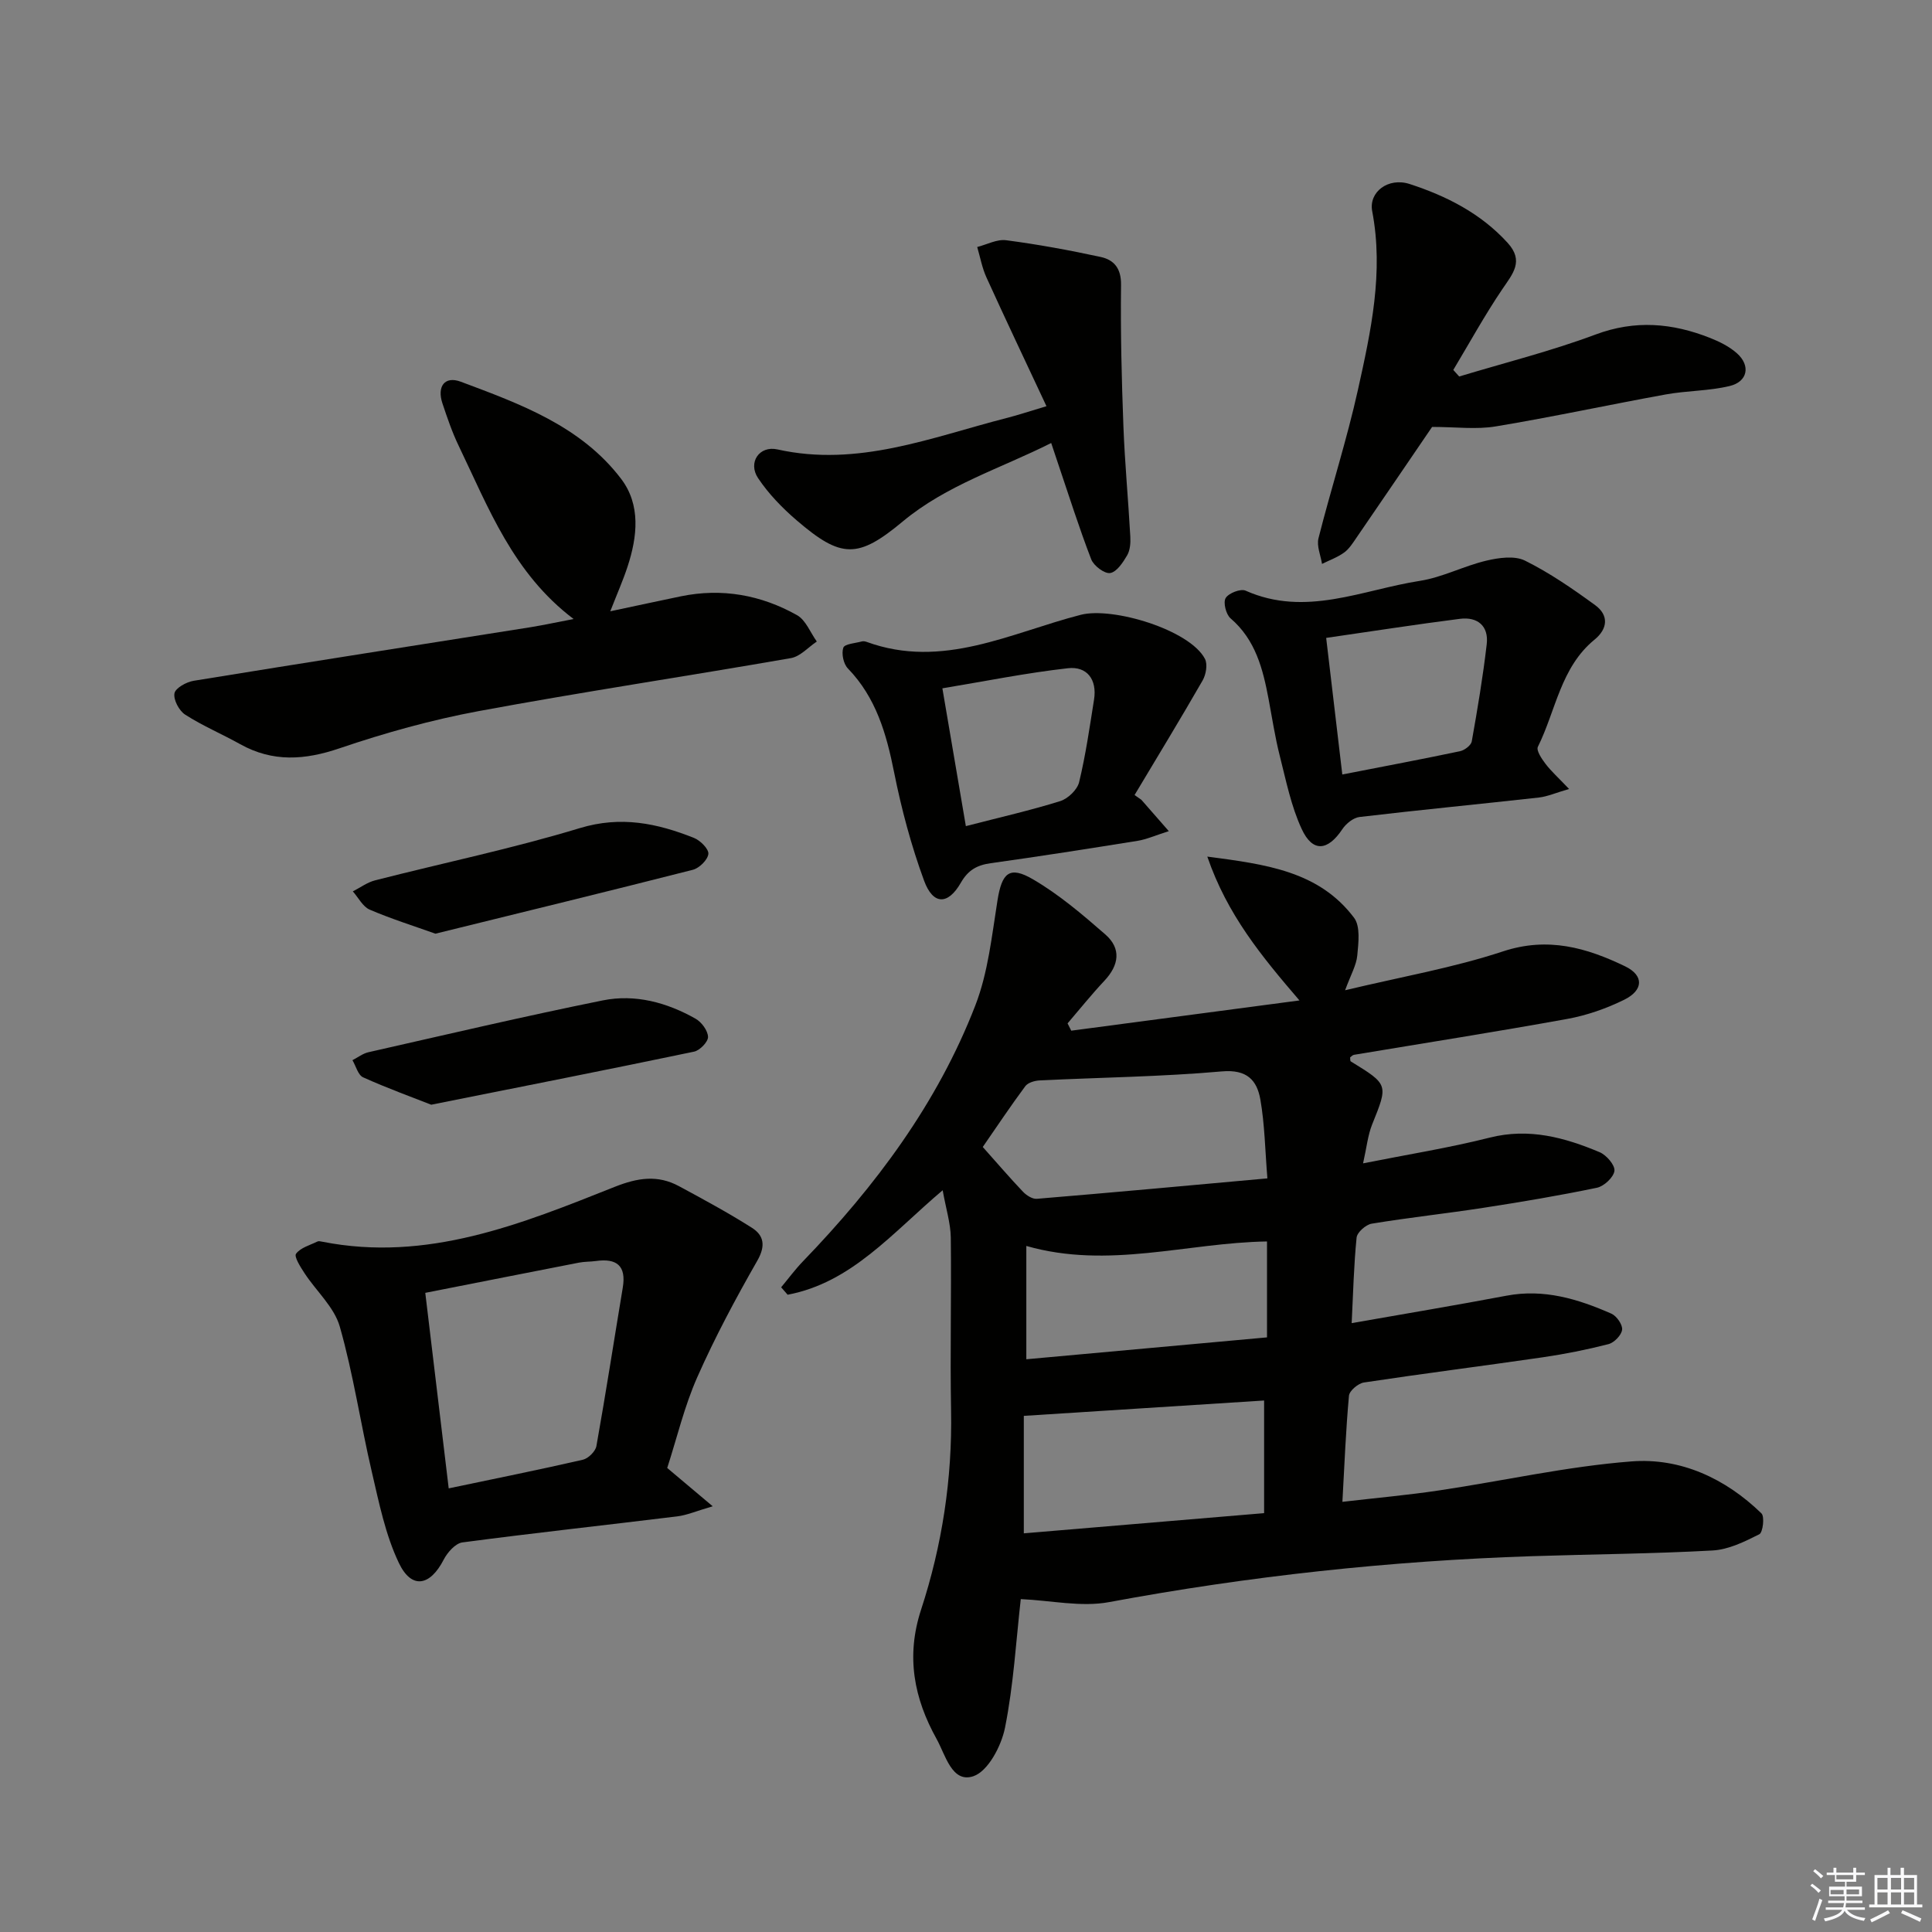 <svg enable-background="new 0 0 400 400" viewBox="0 0 400 400" xmlns="http://www.w3.org/2000/svg"><rect x="0" y="0" width="400" height="400" fill="#808080" stroke="none"/><g fill="#010100"><path d="m195.17 246.43c-10.42 8.8-18.84 19.13-32.1 21.63-.45-.51-.89-1.02-1.34-1.54 1.49-1.79 2.88-3.68 4.49-5.35 15.04-15.58 27.87-32.73 35.72-53.03 2.64-6.82 3.41-14.42 4.58-21.73.91-5.67 2.44-7.23 7.36-4.35 5.38 3.14 10.25 7.29 14.97 11.41 3.34 2.92 2.84 6.35-.19 9.58-2.66 2.83-5.1 5.88-7.63 8.83.25.5.5 1 .76 1.51 15.48-2.05 30.96-4.1 47.25-6.26-7.88-9.18-14.96-17.77-19.08-29.78 12.25 1.61 23.12 3.04 30.38 12.66 1.35 1.79.91 5.2.67 7.81-.19 2.03-1.34 3.98-2.52 7.2 11.62-2.78 22.41-4.65 32.7-8.05 9.28-3.06 17.29-.76 25.28 3.1 3.91 1.89 3.83 4.95-.24 6.94-3.67 1.8-7.69 3.21-11.71 3.94-14.7 2.67-29.46 4.98-44.2 7.44-.28.05-.53.34-.79.53.04.29-.02.73.13.83 7.84 4.81 7.76 4.78 4.43 13.05-.9 2.25-1.14 4.77-1.88 8.06 9.17-1.83 17.79-3.2 26.23-5.33 8.12-2.05 15.49-.03 22.75 3.02 1.4.59 3.2 2.67 3.06 3.86-.16 1.33-2.15 3.19-3.62 3.5-7.78 1.62-15.63 2.94-23.48 4.15-7.71 1.19-15.47 2.02-23.16 3.29-1.21.2-3.01 1.79-3.12 2.88-.58 5.74-.71 11.53-1.02 17.71 11.19-1.97 21.64-3.71 32.05-5.68 7.75-1.47 14.82.68 21.72 3.72 1.09.48 2.35 2.29 2.22 3.33-.14 1.13-1.65 2.68-2.83 2.98-4.48 1.15-9.05 2.06-13.64 2.73-12.32 1.79-24.67 3.35-36.98 5.21-1.19.18-3.01 1.71-3.1 2.74-.65 7.09-.93 14.21-1.36 21.97 7.05-.82 13.59-1.4 20.06-2.37 13.27-1.98 26.46-4.97 39.79-6 10.16-.79 19.46 3.52 26.91 10.76.69.67.3 3.95-.44 4.32-3.04 1.53-6.37 3.18-9.67 3.36-12.45.69-24.93.77-37.4 1.18-29.42.97-58.59 4.12-87.55 9.51-5.8 1.08-12.06-.35-18.29-.62-.98 8.65-1.49 17.78-3.27 26.65-.76 3.77-3.51 9-6.55 10.02-4.44 1.49-5.79-4.47-7.6-7.7-4.67-8.39-6.4-17.07-3.22-26.79 4.35-13.31 6.47-27.09 6.21-41.21-.22-11.95.09-23.91-.06-35.86-.05-2.94-.98-5.85-1.68-9.76zm67.23-2.46c-.48-5.86-.55-11.18-1.46-16.35-.7-3.96-2.77-6.25-7.93-5.8-12.54 1.11-25.17 1.25-37.76 1.87-1.03.05-2.42.45-2.97 1.19-3.04 4.09-5.86 8.33-8.81 12.59 3.01 3.37 5.6 6.4 8.34 9.28.71.74 1.94 1.53 2.86 1.45 15.66-1.3 31.32-2.74 47.73-4.23zm-50.43 73.49c16.65-1.4 33.13-2.78 49.75-4.18 0-8.22 0-15.81 0-23.32-16.56 1.06-32.86 2.1-49.75 3.18zm50.35-40.57c0-6.93 0-13.29 0-19.86-16.56.26-32.83 5.8-49.83.93v23.46c16.57-1.51 32.71-2.97 49.83-4.53z"/><path d="m138.14 303.93c3.06 2.57 5.64 4.75 9.42 7.93-3.45 1-5.36 1.85-7.35 2.09-14.82 1.82-29.67 3.43-44.47 5.39-1.45.19-3.11 2.07-3.88 3.57-2.82 5.48-6.65 6.2-9.28.68-2.79-5.85-4.11-12.47-5.6-18.86-2.34-10-3.82-20.22-6.63-30.07-1.15-4.04-4.86-7.33-7.29-11.04-.83-1.27-2.21-3.43-1.77-4.04.92-1.26 2.88-1.78 4.44-2.54.26-.13.66-.02.98.04 21.7 4.29 41.17-3.64 60.57-11.36 4.74-1.88 8.88-2.52 13.29-.14 5.1 2.75 10.2 5.51 15.09 8.61 2.51 1.59 2.89 3.74 1.14 6.81-4.49 7.85-8.78 15.87-12.44 24.14-2.66 6-4.19 12.51-6.22 18.79zm-50.09-36.26c1.63 13.61 3.22 26.84 4.85 40.48 9.74-2.05 18.79-3.86 27.78-5.93 1.12-.26 2.6-1.72 2.8-2.83 1.95-10.91 3.64-21.87 5.46-32.81.76-4.56-1.29-6.1-5.57-5.5-1.15.16-2.33.11-3.47.33-10.37 2.02-20.74 4.07-31.85 6.26z"/><path d="m118.76 128.16c-12.54-9.48-17.61-23.01-23.77-35.81-1.37-2.83-2.39-5.85-3.39-8.84-1.16-3.48.45-5.73 3.8-4.48 12.29 4.6 24.86 9.16 33.19 20.1 4.1 5.39 3.38 11.96 1.34 18.18-.92 2.81-2.12 5.52-3.58 9.25 5.44-1.15 10.02-2.15 14.62-3.1 8.5-1.75 16.58-.29 24.04 3.9 1.82 1.02 2.76 3.6 4.1 5.46-1.77 1.18-3.42 3.09-5.34 3.43-21.54 3.76-43.18 6.99-64.68 10.98-9.74 1.81-19.38 4.5-28.77 7.69-7.23 2.46-13.84 2.92-20.6-.85-3.76-2.1-7.77-3.79-11.38-6.11-1.26-.81-2.46-3.07-2.22-4.41.19-1.1 2.48-2.36 3.98-2.6 23.25-3.79 46.52-7.41 69.79-11.1 2.76-.45 5.49-1.05 8.87-1.69z"/><path d="m296.5 88.39c-4.66 6.83-10.14 14.9-15.66 22.94-.75 1.09-1.5 2.3-2.54 3.06-1.38 1-3.04 1.59-4.59 2.36-.28-1.78-1.14-3.71-.73-5.32 2.6-10.28 5.88-20.4 8.17-30.74 2.69-12.13 5.36-24.33 2.95-36.96-.76-3.98 3.32-7.07 7.76-5.63 7.62 2.48 14.72 6.07 20.28 12.18 3.43 3.77 1.08 6.37-1.08 9.56-3.66 5.4-6.81 11.15-10.17 16.75.41.45.82.91 1.22 1.36 9.43-2.85 19.02-5.25 28.23-8.69 8.21-3.07 15.91-2.38 23.7.7 1.98.78 4.01 1.79 5.58 3.19 2.86 2.55 2.23 5.87-1.51 6.77-4.31 1.04-8.88.95-13.26 1.75-11.73 2.13-23.4 4.66-35.16 6.61-4.03.68-8.27.11-13.19.11z"/><path d="m324.86 163.35c-2.77.8-4.48 1.57-6.26 1.77-12.37 1.38-24.77 2.57-37.13 4.03-1.28.15-2.78 1.37-3.55 2.52-3.02 4.53-6.16 4.87-8.43-.06-2.19-4.73-3.23-10.02-4.53-15.13-.98-3.86-1.57-7.81-2.31-11.73-1.18-6.25-2.69-12.28-7.88-16.73-.94-.81-1.56-3.28-1.01-4.2.61-1.02 3.1-1.99 4.13-1.53 12.41 5.53 24.16-.18 36.08-2.03 4.68-.73 9.09-3.08 13.75-4.18 2.57-.61 5.85-1.08 8.01-.01 5.12 2.54 9.9 5.84 14.53 9.22 2.86 2.08 2.62 4.9-.13 7.14-7.03 5.75-8.01 14.7-11.73 22.19-.37.75.79 2.49 1.58 3.52 1.17 1.54 2.63 2.84 4.88 5.21zm-46.95-3c8.76-1.71 16.58-3.18 24.37-4.82.94-.2 2.28-1.21 2.43-2.02 1.19-6.69 2.32-13.39 3.1-20.14.44-3.76-1.89-5.71-5.54-5.25-9.14 1.16-18.25 2.59-27.7 3.95 1.16 9.87 2.21 18.72 3.34 28.28z"/><path d="m236.31 165.59c1.67 1.91 3.35 3.82 5.68 6.49-2.82.89-4.59 1.7-6.44 2-10.14 1.63-20.29 3.22-30.46 4.64-2.83.4-4.66 1.43-6.15 4.03-2.67 4.66-5.76 4.65-7.62-.42-2.67-7.27-4.69-14.85-6.21-22.45-1.59-7.98-3.73-15.45-9.57-21.49-.91-.94-1.36-3.08-.94-4.29.27-.79 2.49-.93 3.85-1.3.3-.08.68-.01.99.1 15.72 5.73 29.83-1.89 44.32-5.61 6.62-1.7 22.58 3.12 25.71 9.12.59 1.13.22 3.25-.48 4.47-4.58 7.97-9.37 15.83-14.09 23.72.47.33.94.66 1.41.99zm-36.34 5.45c7.09-1.83 13.39-3.26 19.54-5.18 1.6-.5 3.53-2.35 3.91-3.92 1.36-5.62 2.18-11.38 3.09-17.1.66-4.15-1.46-6.94-5.41-6.49-8.63.97-17.18 2.7-25.99 4.16 1.7 9.95 3.24 19.04 4.86 28.53z"/><path d="m216.66 84.1c-4.38-9.36-8.48-17.98-12.43-26.67-.9-1.98-1.29-4.18-1.91-6.29 2.01-.51 4.1-1.66 6.01-1.4 6.56.86 13.08 2.06 19.55 3.46 2.76.6 4.26 2.35 4.22 5.77-.12 9.76.12 19.53.49 29.28.29 7.63 1.01 15.24 1.43 22.87.07 1.29-.04 2.8-.66 3.86-.86 1.47-2.15 3.44-3.51 3.66-1.16.19-3.4-1.49-3.92-2.83-2.5-6.47-4.59-13.11-6.82-19.69-.42-1.24-.83-2.49-1.47-4.4-10.54 5.3-21.66 8.69-30.74 16.25-9.27 7.72-12.72 7.7-21.97-.25-2.98-2.56-5.81-5.48-7.98-8.73-2.15-3.21.24-6.79 4.02-5.94 16.65 3.71 31.84-2.49 47.36-6.49 2.24-.56 4.43-1.29 8.33-2.46z"/><path d="m90.15 193.31c-4.42-1.58-9.11-3.05-13.61-4.98-1.44-.62-2.34-2.49-3.49-3.78 1.54-.78 3-1.88 4.63-2.29 14.12-3.61 28.44-6.58 42.37-10.81 8.51-2.58 16.02-1 23.65 2.04 1.3.52 3.07 2.3 2.96 3.31-.14 1.23-1.87 2.93-3.21 3.28-17.5 4.46-35.05 8.73-53.3 13.23z"/><path d="m89.28 228.72c-3.81-1.5-9.04-3.39-14.1-5.67-1.05-.47-1.49-2.33-2.21-3.55 1.1-.56 2.15-1.39 3.32-1.65 16.16-3.66 32.29-7.45 48.52-10.73 6.69-1.35 13.25.43 19.18 3.78 1.25.7 2.55 2.45 2.6 3.77.04 1.01-1.69 2.81-2.88 3.06-17.5 3.66-35.06 7.12-54.43 10.99z"/></g><path d="m374.8 390.4.4-.4c.7.5 1.3 1 1.8 1.4l-.5.5c-.5-.6-1.1-1.1-1.7-1.5zm1 7.3-.6-.3c.5-1.4 1.1-2.8 1.5-4.3.2.1.4.2.6.3-.5 1.3-1 2.8-1.5 4.3zm-.4-10.3.4-.4c.4.3 1 .8 1.7 1.4l-.5.5c-.4-.5-1-1-1.6-1.5zm2.5.3h1.7v-1h.6v1h3.5v-1h.6v1h1.8v.5h-1.8v1.4h-2v1h3.2v2h-3.2v.9h3.3v.5h-3.4c0 .3-.1.6-.1.9h4v.5h-3.7c.7.9 1.9 1.5 3.8 1.7-.1.2-.2.4-.3.6-2.1-.4-3.5-1.1-4-2.1-.4 1-1.8 1.7-4 2.2-.1-.2-.2-.4-.3-.6 2.1-.4 3.4-1 3.8-1.8h-3.4v-.5h3.6c.1-.3.1-.6.2-.9h-3.3v-.5h3.4c0-.3 0-.6 0-.9h-3.2v-2h3.3v-1h-2.1v-1.4h-1.7v-.5zm1.1 3.5v1h2.7c0-.3 0-.4 0-.4 0-.1 0-.2 0-.2 0-.1 0-.2 0-.3h-2.7zm1.2-3v.9h3.5v-.9zm4.7 3h-2.6v.6.4h2.6z" fill="#fafafb"/><path d="m393.6 386.7h.6v1.5h2.7v6.1h1.1v.6h-11v-.6h1.1v-6.1h2.7v-1.5h.6v1.5h2.1v-1.5zm-2.7 8.8.4.6c-1.2.6-2.5 1.3-3.8 1.9-.1-.2-.2-.4-.3-.6 1.2-.6 2.5-1.2 3.7-1.9zm-2.2-6.7v2.4h2.1v-2.4zm0 3v2.5h2.1v-2.5zm2.8-3v2.4h2.1v-2.4zm0 3v2.5h2.1v-2.5zm6 6.1c-1.4-.7-2.7-1.3-3.9-1.8l.3-.6c1.5.6 2.7 1.2 3.9 1.7zm-1.2-9.1h-2.1v2.4h2.1zm-2.1 3v2.5h2.1v-2.5z" fill="#fafafb"/></svg>
